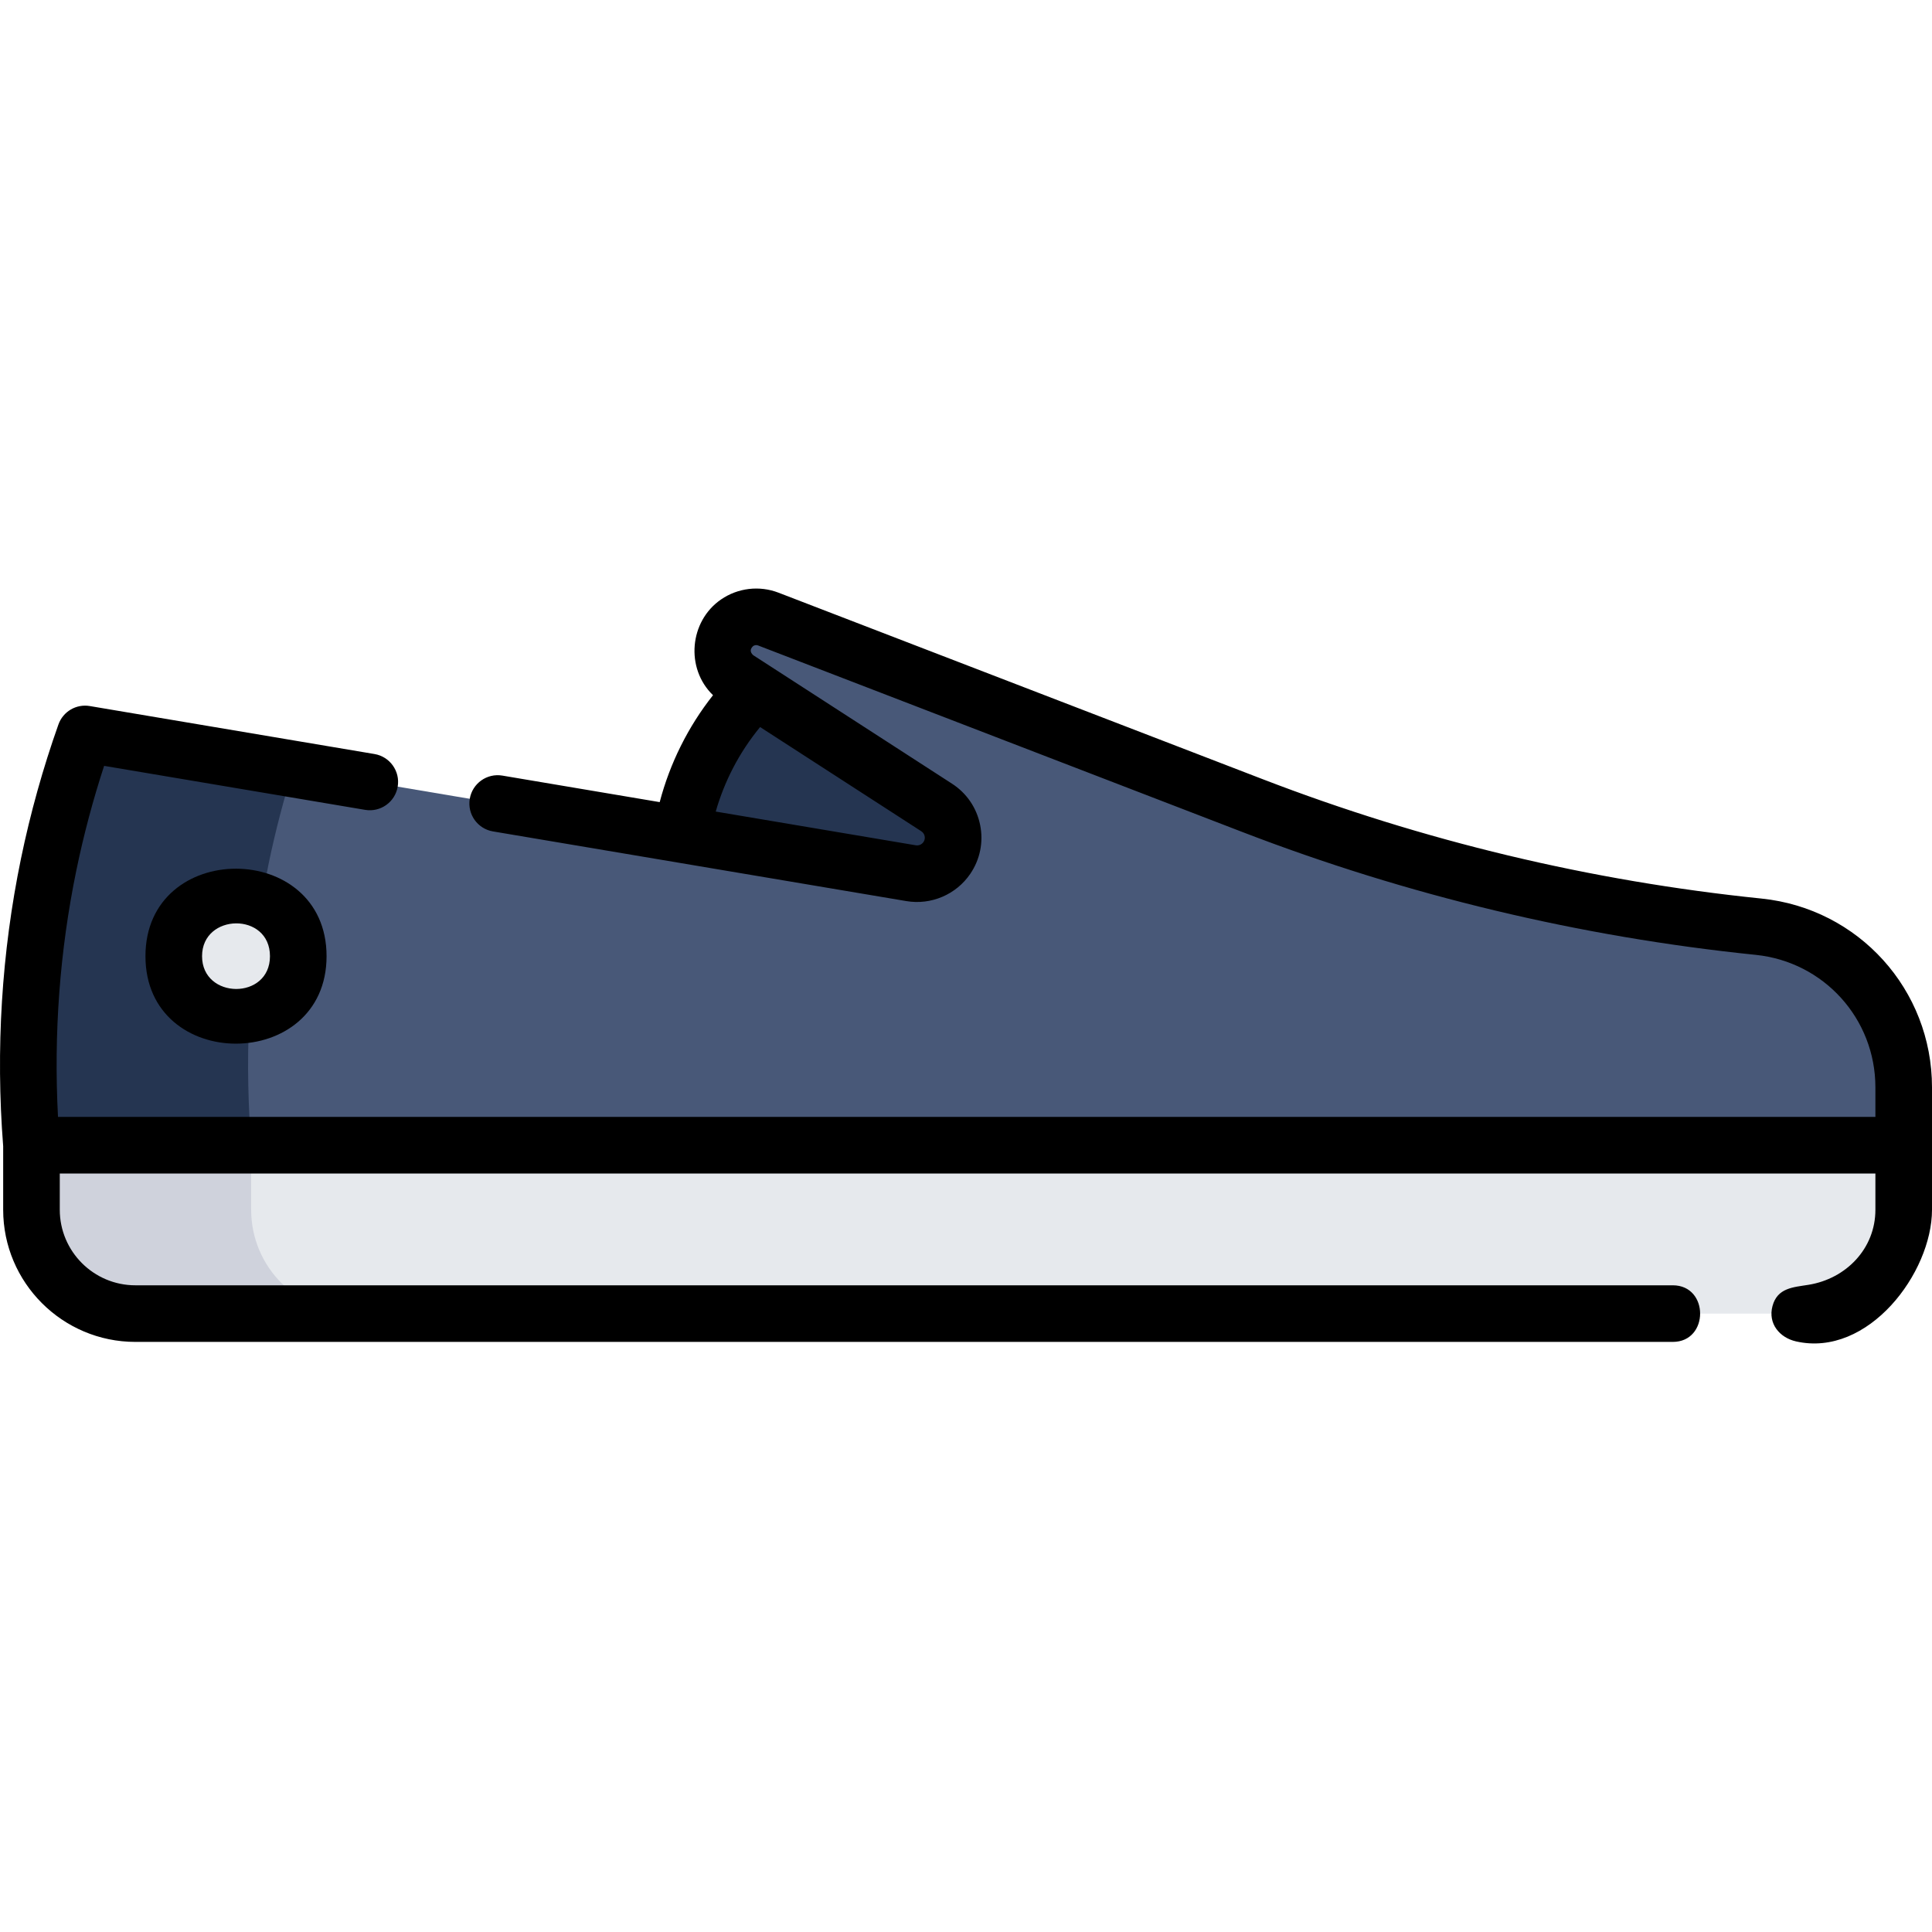 <?xml version="1.0" encoding="iso-8859-1"?>
<!-- Generator: Adobe Illustrator 19.0.0, SVG Export Plug-In . SVG Version: 6.00 Build 0)  -->
<svg version="1.1" id="Capa_1" xmlns="http://www.w3.org/2000/svg" xmlns:xlink="http://www.w3.org/1999/xlink" x="0px" y="0px"
	 viewBox="0 0 511.998 511.998" style="enable-background:new 0 0 511.998 511.998;" xml:space="preserve">
<path style="fill:#485878;" d="M466.043,245.588c-45.924-4.707-91.019-15.498-134.095-32.091l-128.321-49.428
	c-9.732-3.749-16.876,10.183-8.084,15.865l52.678,34.051c4.498,2.908,5.723,8.944,2.712,13.373
	c-4.949,7.281-15.678,3.003-22.553,1.844c-9.801-1.652-19.602-3.304-29.404-4.956c-19.602-3.304-39.205-6.609-58.807-9.913
	c-39.205-6.609-78.411-13.217-117.616-19.826C10.199,229.345,5.417,266.657,8.34,303.491h496.159c0-14.097,0.777-27.57-7.629-39.689
	C489.791,253.599,478.405,246.855,466.043,245.588z"/>
<g>
	<path style="fill:#253551;" d="M71.155,229.06c1.869-9.053,4.116-17.474,6.553-25.257c-18.385-3.099-36.771-6.198-55.156-9.297
		C10.199,229.345,5.417,266.657,8.34,303.491h58.25C65.008,283.532,65.196,257.924,71.155,229.06z"/>
	<path style="fill:#253551;" d="M241.447,231.404c3.681,0.621,7.387-0.96,9.485-4.047c3.011-4.429,1.786-10.465-2.712-13.373
		l-48.072-31.073l0,0c-10.287,10.324-17.184,23.855-19.492,38.246l0,0C200.92,224.573,221.183,227.988,241.447,231.404z"/>
</g>
<g>
	<path style="fill:#E6E9ED;" d="M79.043,253.397c0,21.233-32.994,21.262-32.994,0C46.049,232.151,79.043,232.131,79.043,253.397z"/>
	<path style="fill:#E6E9ED;" d="M476.967,348.118c-57.399,0-114.8,0-172.199,0c-81.011,0-162.022,0-243.033,0
		c-8.239,0-16.517,0.231-24.754,0c-9.251-0.26-17.702-3.595-23.327-11.272c-7.038-9.603-5.312-22.135-5.312-33.354H504.5
		c0,7.044,0.78,14.58-0.36,21.56C501.993,338.181,490.262,348.118,476.967,348.118z"/>
</g>
<path style="fill:#CFD2DC;" d="M66.557,320.595v-17.103H8.34v17.103c0,15.201,12.33,27.523,27.54,27.523h58.215
	C78.887,348.118,66.557,335.796,66.557,320.595z"/>
<path d="M466.807,238.127c-45.253-4.638-89.72-15.279-132.164-31.629l-128.321-49.429c-5.063-1.948-10.758-1.281-15.231,1.789
	c-8.409,5.772-9.505,18.261-2.135,25.375c-6.6,8.342-11.429,18.048-14.129,28.335l-41.693-7.028
	c-4.085-0.688-7.953,2.064-8.642,6.149c-0.688,4.084,2.064,7.953,6.149,8.642l109.561,18.468c6.552,1.104,13.198-1.732,16.933-7.226
	c2.601-3.826,3.527-8.43,2.608-12.963c-0.919-4.534-3.565-8.414-7.451-10.926l-48-31.027c-0.022-0.015-0.044-0.029-0.067-0.043
	l-4.61-2.98c-0.874-0.797-0.885-1.601-0.034-2.41c0.288-0.198,0.759-0.386,1.35-0.158l128.321,49.429
	c43.686,16.826,89.452,27.779,136.027,32.553c18.084,1.853,31.721,16.948,31.721,35.114v7.828H15.37
	c-1.166-22.058,0.464-44.03,4.877-65.415c1.919-9.289,4.383-18.552,7.346-27.614l69.158,11.656c4.093,0.691,7.955-2.064,8.643-6.148
	c0.688-4.085-2.064-7.954-6.148-8.643L23.798,187.11c-3.594-0.612-7.1,1.456-8.316,4.89c-4.106,11.583-7.444,23.542-9.923,35.543
	c-5.139,24.896-6.724,50.534-4.718,76.21v16.841c0,19.313,15.719,35.023,35.04,35.023h407.425c9.652,0,9.668-15,0-15H35.881
	c-11.05,0-20.04-8.982-20.04-20.023v-9.603h481.158v9.603c0,10.34-7.799,18.286-17.706,19.888c-4.07,0.658-8.266,0.786-9.566,5.641
	c-1.246,4.653,1.894,8.373,6.235,9.36c19.116,4.348,36.037-18.163,36.037-34.889V303.49v-15.328
	C511.999,262.277,492.571,240.767,466.807,238.127z M245.041,221.592c0.078,0.383,0.087,0.963-0.313,1.55
	c-0.447,0.659-1.25,1-2.034,0.867l-53.017-8.937c1.141-3.993,2.678-7.863,4.6-11.566c2.003-3.861,4.406-7.483,7.156-10.833
	l42.715,27.611C244.745,220.669,244.963,221.207,245.041,221.592z"/>
<path d="M38.548,253.398c0,30.964,47.995,30.853,47.995,0C86.543,222.536,38.548,222.431,38.548,253.398z M71.543,253.398
	c0,11.696-17.995,11.476-17.995,0C53.548,241.962,71.543,241.642,71.543,253.398z"/>
<g>
</g>
<g>
</g>
<g>
</g>
<g>
</g>
<g>
</g>
<g>
</g>
<g>
</g>
<g>
</g>
<g>
</g>
<g>
</g>
<g>
</g>
<g>
</g>
<g>
</g>
<g>
</g>
<g>
</g>
</svg>
